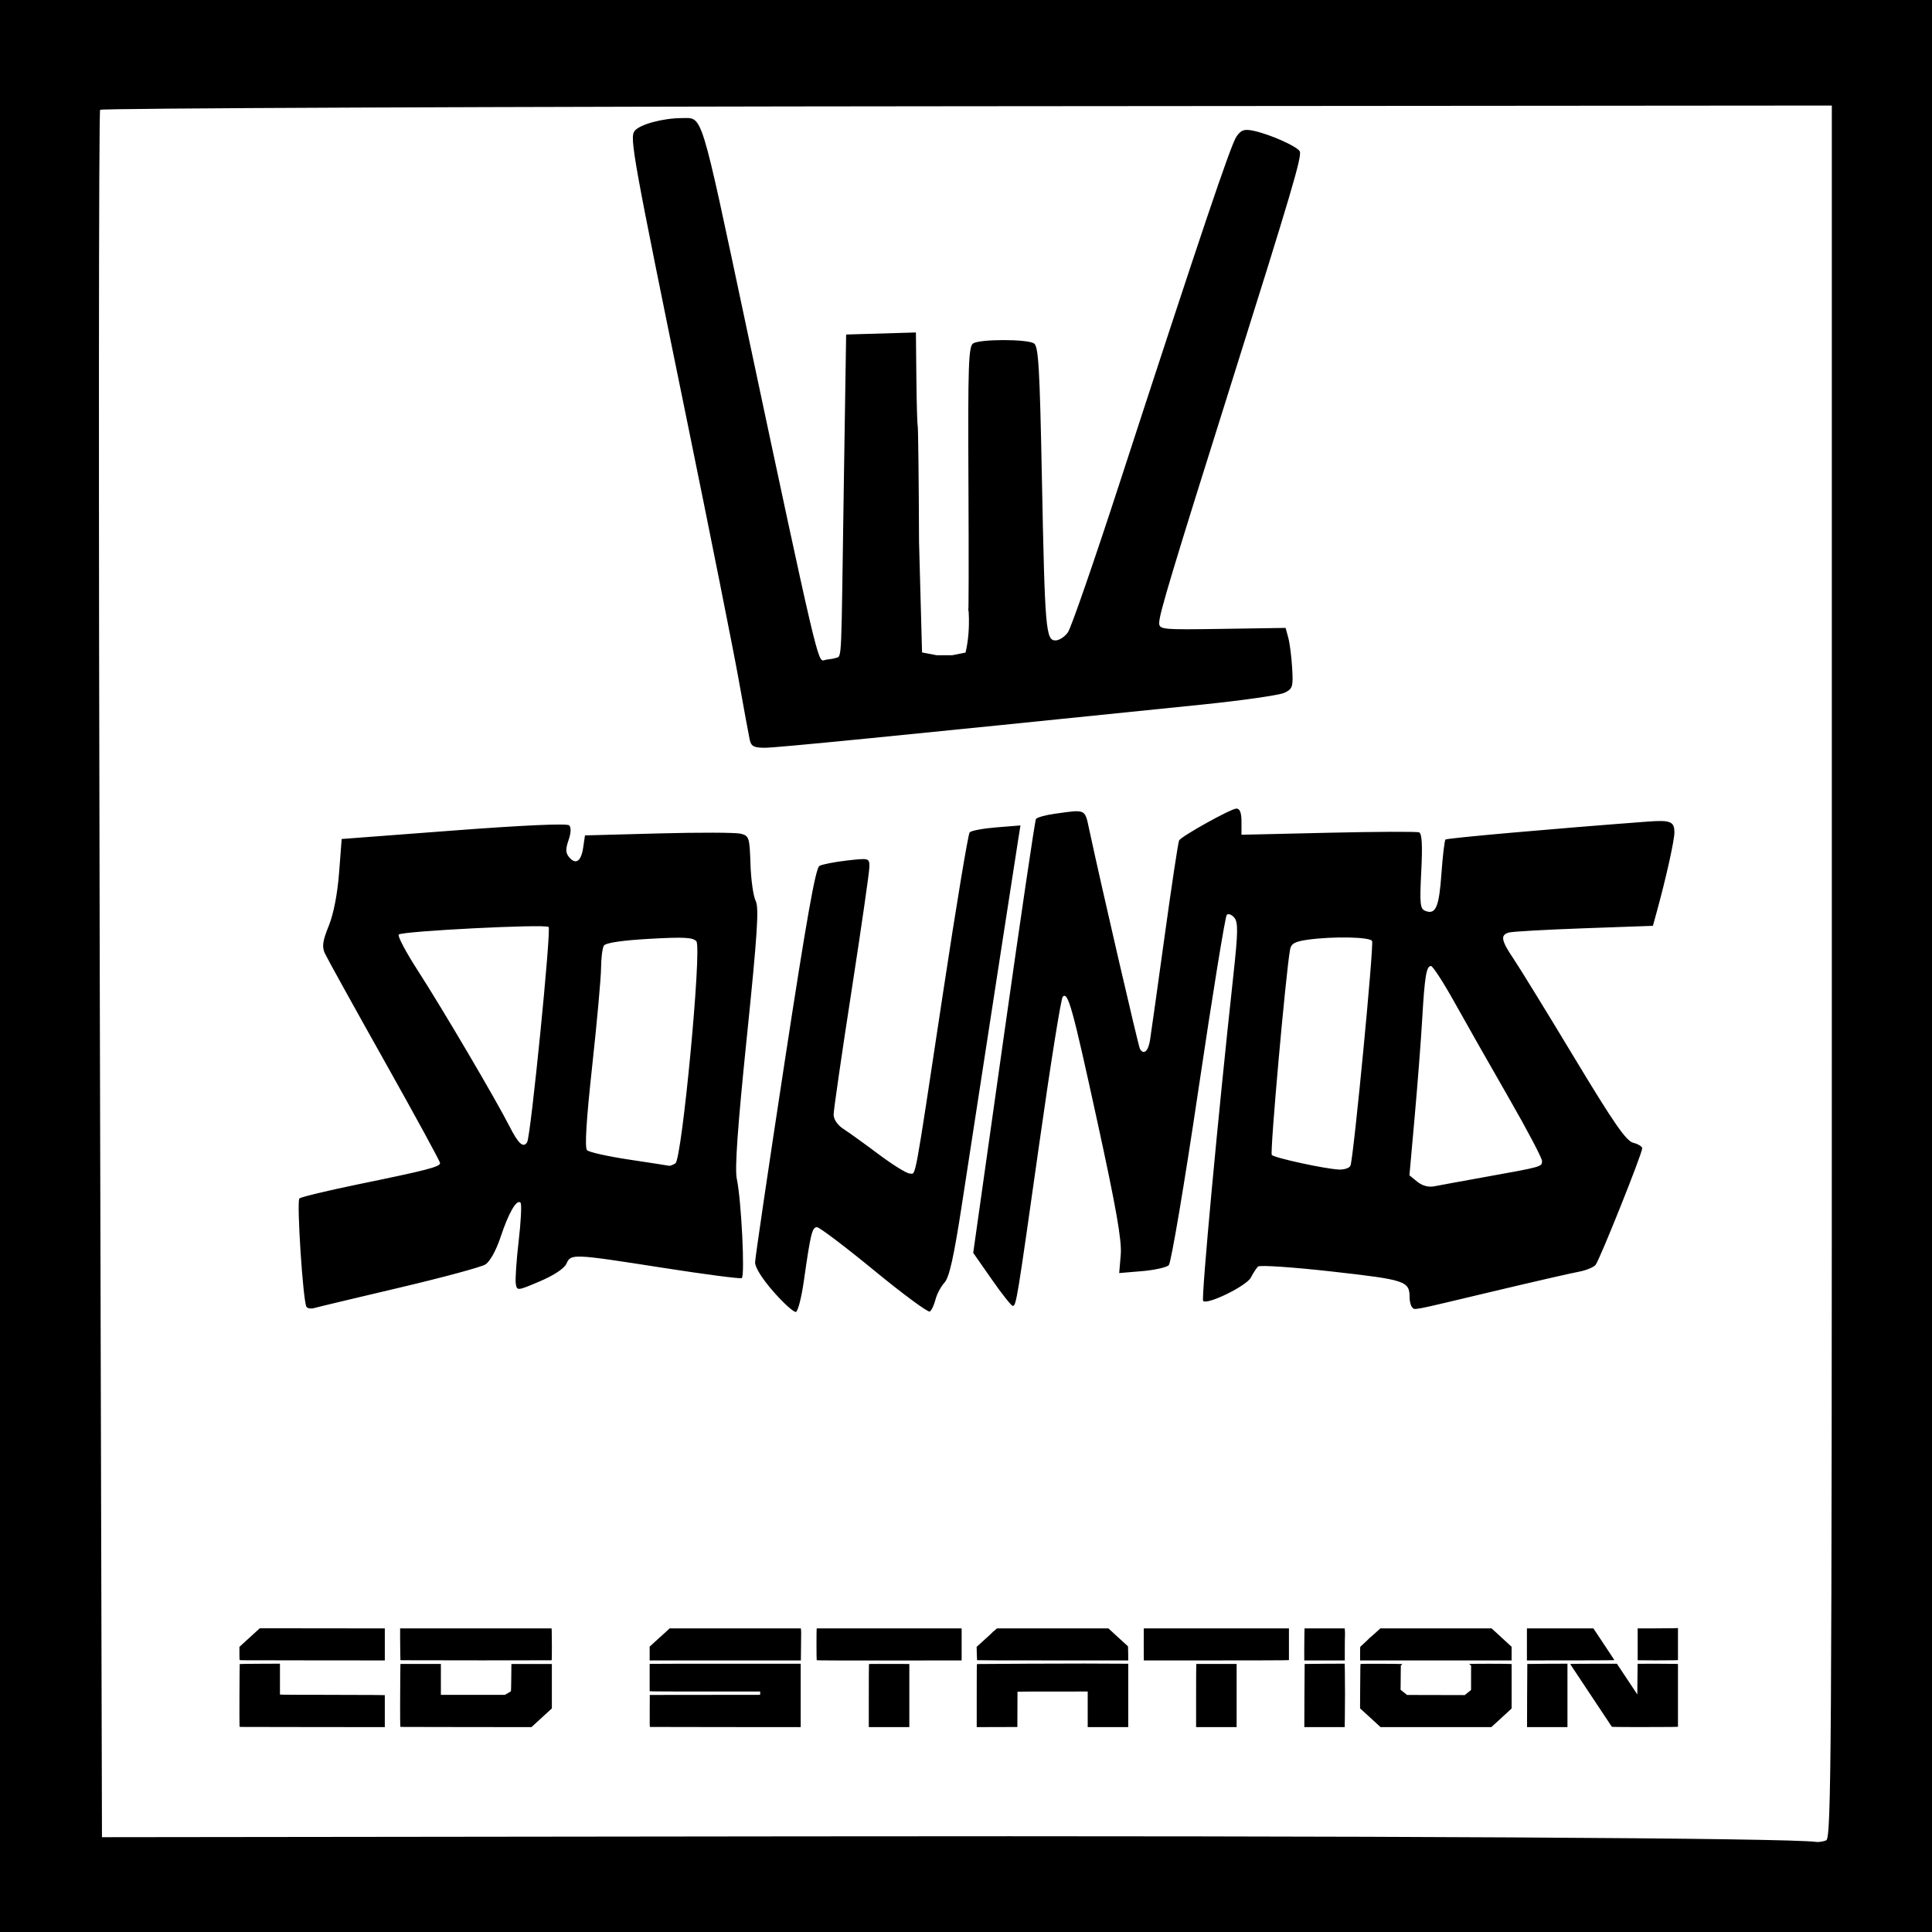 <?xml version="1.0" encoding="UTF-8" standalone="no"?>
<!-- Created with Inkscape (http://www.inkscape.org/) -->

<svg
   xmlns:dc="http://purl.org/dc/elements/1.1/"
   xmlns:cc="http://creativecommons.org/ns#"
   xmlns:rdf="http://www.w3.org/1999/02/22-rdf-syntax-ns#"
   xmlns:svg="http://www.w3.org/2000/svg"
   xmlns="http://www.w3.org/2000/svg"
   xmlns:sodipodi="http://sodipodi.sourceforge.net/DTD/sodipodi-0.dtd"
   xmlns:inkscape="http://www.inkscape.org/namespaces/inkscape"
   version="1.1"
   id="svg4802"
   width="720"
   height="720"
   viewBox="0 0 720 720"
   sodipodi:docname="Sounds_415.svg"
   inkscape:version="0.92.1 r15371">
  <defs
     id="defs4806" />
  <sodipodi:namedview
     pagecolor="#ffffff"
     bordercolor="#666666"
     borderopacity="1"
     objecttolerance="10"
     gridtolerance="10"
     guidetolerance="10"
     inkscape:pageopacity="0"
     inkscape:pageshadow="2"
     inkscape:window-width="1366"
     inkscape:window-height="692"
     id="namedview4804"
     showgrid="false"
     inkscape:zoom="10.488889"
     inkscape:cx="359.62304"
     inkscape:cy="476.70841"
     inkscape:window-x="0"
     inkscape:window-y="27"
     inkscape:window-maximized="1"
     inkscape:current-layer="svg4802" />
  <path
     style="fill:#000000;stroke-width:1.333"
     d="M 0,360 V 4e-6 H 360 720 V 360 720 H 360 0 Z m 680.558,325.857 c 1.915,-0.735 2.109,-30.493 2.109,-323.667 l 4e-5,-322.857 -322.19,0.257 C 183.272,39.732 37.85,40.332 37.316,40.924 36.783,41.516 36.718,186.6 37.173,363.333 L 38,684.667 l 261.333,-0.306 c 212.765,-0.249 367.798,0.601 377.558,2.072 0.857,0.129 2.507,-0.13 3.667,-0.575 z M 288.305,481.432 c -4.264,-4.844 -6.946,-9.12 -6.905,-11.009 0.036,-1.699 5.009,-35.394 11.05,-74.878 8.117,-53.05 11.493,-72.066 12.934,-72.852 1.072,-0.585 5.7,-1.489 10.283,-2.009 8.218,-0.933 8.333,-0.9 8.333,2.331 0,1.802 -3,22.645 -6.667,46.319 -3.667,23.673 -6.667,44.389 -6.667,46.035 0,1.801 1.459,3.934 3.667,5.36 2.017,1.302 7.946,5.571 13.176,9.487 5.23,3.915 10.414,7.119 11.518,7.119 2.409,0 1.406,5.442 12.417,-67.333 4.882,-32.267 9.349,-59.181 9.926,-59.81 0.577,-0.629 5.072,-1.467 9.989,-1.861 l 8.94,-0.718 -0.832,5.195 c -0.803,5.01 -12.502,80.846 -20.959,135.861 -3.05,19.843 -4.723,27.349 -6.539,29.333 -1.342,1.467 -2.85,4.322 -3.353,6.346 -0.502,2.024 -1.452,4.012 -2.11,4.419 -0.658,0.407 -10.012,-6.499 -20.786,-15.346 -10.774,-8.847 -20.342,-16.086 -21.261,-16.086 -1.792,0 -2.386,2.426 -4.866,19.896 -0.877,6.176 -2.207,11.43 -2.956,11.676 -0.749,0.246 -4.499,-3.117 -8.333,-7.473 z m -174.1,5.567 c -1.289,-2.086 -3.712,-39.359 -2.624,-40.364 0.597,-0.551 10.385,-2.912 21.752,-5.247 C 159.316,436.053 164,434.839 164,433.446 c 0,-0.615 -9.338,-17.747 -20.751,-38.07 -11.413,-20.324 -21.395,-38.366 -22.183,-40.095 -1.135,-2.491 -0.835,-4.614 1.446,-10.233 1.792,-4.415 3.244,-11.862 3.849,-19.735 l 0.972,-12.645 41.768,-3.166 c 25.984,-1.969 42.24,-2.693 43.017,-1.916 0.777,0.777 0.686,2.866 -0.241,5.527 -1.144,3.28 -1.101,4.747 0.183,6.294 2.482,2.991 4.521,1.632 5.273,-3.512 L 218,311.333 245.333,310.596 c 15.033,-0.405 28.833,-0.364 30.667,0.092 3.166,0.787 3.351,1.36 3.681,11.404 0.191,5.816 1.064,11.965 1.94,13.664 1.282,2.488 0.641,12.354 -3.291,50.667 -3.449,33.603 -4.548,49.144 -3.743,52.911 1.686,7.885 3.097,36.308 1.835,36.979 -0.598,0.318 -13.688,-1.389 -29.088,-3.793 -34.094,-5.322 -34.559,-5.343 -36.228,-1.6 -0.797,1.786 -4.628,4.336 -9.87,6.57 -8.445,3.598 -8.574,3.611 -9.019,0.887 -0.248,-1.52 0.243,-8.735 1.091,-16.034 0.849,-7.299 1.153,-13.66 0.676,-14.137 -1.427,-1.427 -4.385,3.654 -7.398,12.709 -1.7,5.109 -3.988,9.242 -5.711,10.317 -1.581,0.986 -16.074,4.896 -32.207,8.689 -16.133,3.793 -30.333,7.187 -31.554,7.543 -1.222,0.356 -2.53,0.147 -2.907,-0.463 z m 137.498,-53.454 c 2.465,-1.564 9.9,-80.157 7.826,-82.727 -1.198,-1.485 -4.633,-1.671 -17.465,-0.946 -10.143,0.573 -16.348,1.491 -16.998,2.516 -0.564,0.887 -1.044,4.613 -1.067,8.28 -0.023,3.667 -1.512,20.157 -3.309,36.645 -2.213,20.302 -2.83,30.416 -1.913,31.333 0.745,0.745 7.775,2.317 15.622,3.492 7.847,1.175 14.567,2.216 14.934,2.313 0.367,0.097 1.433,-0.31 2.37,-0.904 z m -55.248,-7.878 c 1.345,-2.198 9.037,-79.361 7.996,-80.216 -1.404,-1.153 -54.56,1.542 -55.846,2.831 -0.52,0.522 2.651,6.522 7.048,13.333 9.209,14.268 29.246,48.318 34.291,58.275 3.244,6.401 5.113,8.06 6.51,5.776 z m 329.767,61.444 c -0.489,-0.489 -0.898,-2.139 -0.909,-3.667 -0.044,-6.028 -1.452,-6.495 -28.878,-9.577 -14.539,-1.634 -26.954,-2.473 -27.589,-1.865 -0.635,0.608 -1.835,2.448 -2.667,4.089 -1.573,3.103 -16.235,10.297 -17.798,8.733 -0.785,-0.785 5.537,-68.953 11.232,-121.101 1.774,-16.244 1.84,-19.973 0.388,-21.723 -0.965,-1.162 -2.234,-1.634 -2.82,-1.047 -0.586,0.586 -5.337,29.862 -10.557,65.056 -5.22,35.195 -10.196,64.669 -11.057,65.498 -0.861,0.829 -5.37,1.827 -10.02,2.218 l -8.454,0.71 0.582,-6.885 c 0.437,-5.161 -1.71,-17.398 -8.575,-48.885 -9.477,-43.467 -11.077,-49.251 -13.055,-47.203 -0.639,0.662 -4.556,25.203 -8.705,54.536 -8.359,59.097 -8.616,60.667 -9.928,60.667 -0.507,0 -4.027,-4.447 -7.822,-9.883 l -6.9,-9.883 11.352,-80.293 c 6.244,-44.161 11.653,-80.779 12.02,-81.374 0.367,-0.594 3.504,-1.477 6.97,-1.962 11.843,-1.657 11.211,-1.954 12.932,6.061 4.587,21.36 18.31,80.697 18.874,81.609 1.42,2.297 3.076,0.845 3.736,-3.275 0.382,-2.383 2.842,-19.895 5.468,-38.914 2.626,-19.019 5.046,-35.021 5.378,-35.558 1.036,-1.676 19.381,-11.861 21.365,-11.861 1.279,0 1.883,1.566 1.883,4.879 v 4.879 L 495,310.345 c 17.783,-0.411 33.017,-0.479 33.853,-0.15 1.067,0.419 1.308,4.742 0.81,14.504 -0.627,12.289 -0.445,14.009 1.57,14.782 3.827,1.468 5.066,-1.437 5.951,-13.952 0.467,-6.602 1.144,-12.299 1.504,-12.659 0.528,-0.528 39.756,-4.01 75.313,-6.685 8.525,-0.641 10,-0.045 10,4.039 0,3.013 -3.197,17.358 -6.677,29.957 l -1.338,4.846 -25.659,0.916 c -14.113,0.504 -26.709,1.213 -27.993,1.577 -3.274,0.928 -2.923,2.926 1.729,9.815 2.228,3.3 12.42,19.884 22.648,36.852 14.676,24.348 19.302,31.029 21.943,31.692 1.84,0.462 3.346,1.391 3.346,2.064 0,1.964 -15.866,41.624 -17.383,43.452 -0.758,0.914 -3.607,2.066 -6.331,2.561 -2.724,0.495 -17.373,3.858 -32.553,7.473 -30.995,7.381 -28.327,6.867 -29.511,5.684 z m 27.111,-48.461 c 21.494,-3.862 21.333,-3.817 21.333,-5.997 0,-1.079 -5.609,-11.718 -12.465,-23.641 -6.856,-11.923 -15.89,-27.829 -20.075,-35.345 C 537.941,366.15 533.962,360 533.284,360 c -1.717,0 -2.352,3.863 -3.285,20 -0.445,7.7 -1.695,23.9 -2.777,36 l -1.968,22 2.925,2.391 c 1.853,1.515 4.189,2.139 6.373,1.703 1.896,-0.379 10.348,-1.928 18.781,-3.444 z m -50.033,-4.317 c 1.235,-3.744 8.788,-82.445 8.03,-83.672 -0.924,-1.496 -14.428,-1.766 -23.831,-0.477 -4.911,0.673 -6.315,1.439 -6.725,3.667 -1.589,8.641 -7.567,75.804 -6.815,76.57 1.114,1.135 20.05,5.238 25.083,5.434 2.04,0.08 3.956,-0.605 4.259,-1.522 z M 279.397,275.667 c -0.36,-1.65 -2.208,-11.7 -4.107,-22.333 C 273.391,242.7 264.665,198.97 255.899,156.155 235.776,57.864 234.582,51.254 236.505,48.792 c 1.901,-2.434 10.545,-4.775 17.666,-4.785 7.799,-0.011 6.671,-3.654 23.74,76.719 26.645,125.467 26.872,125.768 29.163,125.36 0.876,-0.414 2.912,-0.381 4.195,-0.834 2.701,-0.953 2.122,4.261 3.255,-68.587 l 0.809,-52 13,-0.382 13,-0.382 0.167,16.715 c 0.092,9.193 0.317,17.315 0.5,18.048 C 342.183,159.4 342.408,178.9 342.5,202 l 1.12,41.142 5.47,1.049 h 5.756 l 4.98,-0.99 c 2.256,-9.32 0.786,-19.387 1.013,-15.677 0.164,2.677 0.212,-19.162 0.076,-47.239 -0.215,-44.109 0.024,-51.22 1.752,-52.313 2.594,-1.64 20.068,-1.643 22.662,-0.004 1.683,1.064 2.146,8.942 2.959,50.313 1.105,56.241 1.451,60.385 5.052,60.385 1.38,0 3.466,-1.35 4.635,-3 1.169,-1.65 9.647,-26.1 18.839,-54.333 30.712,-94.326 41.883,-127.449 44.006,-130.48 1.722,-2.458 2.875,-2.845 6.31,-2.119 6.249,1.322 16.594,5.955 17.278,7.739 0.767,1.998 -3.192,15.403 -25.06,84.86 C 436.684,213.319 432,228.864 432,232.106 c 0,2.516 0.913,2.604 23.554,2.256 L 479.107,234 l 0.999,3.671 c 0.549,2.019 1.2,7.1 1.446,11.291 0.412,7.021 0.186,7.746 -2.886,9.219 -1.833,0.879 -15.633,2.857 -30.667,4.395 -118.09,12.085 -158.662,16.091 -162.968,16.091 -4.083,0 -5.099,-0.541 -5.635,-3 z"
     id="path4812"
     inkscape:connector-curvature="0"
     sodipodi:nodetypes="ccccccccccscssscsccccsccssssssscscsscsccscccccsssssscscccccscscsccssscccccccccccccscsccscccssccsccssccscsccscssscsccccsscsscsccsscssccscsscscssccsscssscccccccccccccscssccscccccsccccssccsscsssccscccccssc" />
  <path
     style="fill:#000000;stroke-width:0.088"
     d="m 91.053,643.579 -1.729,-0.026 -0.059,-0.393 c -0.085,-0.564 -0.008,-22.934 0.079,-23.021 0.04,-0.04 3.428,-0.086 7.529,-0.103 l 7.457,-0.031 v 5.747 5.747 l 1.068,0.057 c 0.587,0.032 7.631,0.057 15.653,0.058 8.022,6e-5 16.334,0.026 18.471,0.058 l 3.886,0.058 v 5.957 5.957 l -25.312,-0.02 c -13.922,-0.011 -26.091,-0.032 -27.042,-0.046 z m 59.72,6e-5 -1.547,-0.026 -0.056,-0.405 c -0.073,-0.534 -0.071,-13.903 0,-19.019 l 0.058,-4.017 h 7.538 7.538 v 5.752 5.752 h 11.944 11.944 l 0.328,-0.203 c 0.18,-0.112 0.669,-0.388 1.086,-0.614 0.417,-0.226 0.786,-0.48 0.819,-0.565 0.033,-0.085 0.083,-2.397 0.111,-5.138 l 0.051,-4.983 h 7.538 7.538 v 8.278 8.278 l -0.9,0.837 c -0.495,0.46 -1.769,1.629 -2.832,2.597 -1.063,0.968 -2.367,2.162 -2.898,2.651 l -0.966,0.891 -22.876,-0.019 c -12.582,-0.01 -23.572,-0.03 -24.423,-0.045 z m 91.49,0.005 c -0.146,-0.038 -0.153,-0.377 -0.132,-5.983 l 0.023,-5.943 20.57,-0.022 20.57,-0.022 v -0.615 -0.615 h -19.393 c -10.666,0 -19.933,-0.026 -20.592,-0.058 l -1.199,-0.058 v -5.068 -5.068 l 0.329,-0.054 c 0.181,-0.03 12.846,-0.055 28.144,-0.055 l 27.815,-7.3e-4 v 11.811 11.811 l -27.991,-0.01 c -15.395,-0.006 -28.06,-0.028 -28.145,-0.051 z m 81.514,-11.299 c 0,-6.248 0.025,-11.541 0.055,-11.762 l 0.055,-0.402 1.811,-0.027 c 0.996,-0.015 4.37,-0.015 7.497,0 l 5.686,0.027 v 11.762 11.762 h -7.552 -7.552 v -11.36 z m 40.219,-0.358 c 0,-9.278 0.023,-11.733 0.11,-11.79 0.074,-0.048 37.402,-0.216 39.977,-0.18 0.048,9.9e-4 3.753,0.017 8.233,0.036 l 8.145,0.035 v 11.808 11.808 h -7.552 -7.552 v -6.63 -6.63 l -12.755,7.3e-4 c -7.015,7.4e-4 -12.903,0.025 -13.084,0.055 l -0.329,0.054 -0.023,6.553 -0.023,6.553 -7.574,0.022 -7.574,0.022 z m 81.756,0.411 c 0,-6.218 0.025,-11.514 0.056,-11.767 l 0.056,-0.461 h 7.496 7.496 v 11.767 11.767 h -7.552 -7.552 v -11.306 z m 40.373,-0.439 c 0.023,-6.46 0.06,-11.765 0.082,-11.789 0.022,-0.024 3.389,-0.058 7.483,-0.075 l 7.442,-0.031 0.058,2.973 c 0.074,3.81 0.075,11.801 0,16.782 l -0.058,3.886 h -7.525 -7.525 l 0.042,-11.745 z m 27.55,10.992 c -0.435,-0.41 -2.147,-1.978 -3.805,-3.486 l -3.015,-2.741 0.046,-8.246 c 0.037,-6.665 0.068,-8.261 0.161,-8.322 0.148,-0.098 15.4,-0.053 15.497,0.046 0.04,0.041 -0.059,0.185 -0.221,0.321 l -0.294,0.247 -0.044,4.509 -0.044,4.509 0.937,0.746 c 0.515,0.411 1.059,0.845 1.208,0.966 l 0.271,0.22 10.745,0.025 10.745,0.025 1.179,-0.948 1.179,-0.948 0.006,-4.566 0.006,-4.566 -0.371,-0.263 -0.371,-0.263 0.527,-0.056 c 0.708,-0.076 11.901,-0.09 13.809,-0.017 l 1.515,0.057 v 8.275 8.275 l -1.12,1.049 c -0.616,0.577 -2.319,2.143 -3.785,3.479 l -2.665,2.429 -20.65,-0.004 -20.65,-0.004 -0.79,-0.745 z m 55.438,-10.989 c 0.015,-6.459 0.048,-11.764 0.073,-11.789 0.025,-0.025 3.402,-0.06 7.503,-0.077 l 7.457,-0.031 v 11.82 11.82 l -7.53,10e-6 -7.53,2e-5 z m 32.162,11.662 -0.565,-0.051 -0.405,-0.571 c -0.445,-0.628 -11.607,-17.426 -13.77,-20.724 l -1.354,-2.064 0.382,-0.059 c 0.21,-0.033 4.125,-0.062 8.699,-0.066 l 8.316,-0.007 3.802,5.726 3.802,5.726 0.048,-5.704 c 0.027,-3.137 0.056,-5.714 0.066,-5.726 0.041,-0.05 13.644,-0.016 14.31,0.035 l 0.725,0.056 v 11.696 11.696 l -2.385,0.058 c -2.837,0.069 -20.858,0.05 -21.67,-0.023 z M 327.641,619.666 c 0,-0.051 0.04,-0.069 0.088,-0.039 0.048,0.03 0.088,0.072 0.088,0.093 0,0.021 -0.04,0.039 -0.088,0.039 -0.048,0 -0.088,-0.042 -0.088,-0.093 z m -14.221,-0.851 c -7.063,-0.018 -9.011,-0.046 -9.065,-0.132 -0.081,-0.128 -0.096,-11.017 -0.016,-11.503 l 0.054,-0.329 h 26.991 26.991 v 5.971 5.971 l -9.55,0.006 c -5.252,0.003 -13.343,0.013 -17.98,0.022 -4.637,0.009 -12.478,0.007 -17.426,-0.006 z M 90.371,618.727 c -0.667,-0.019 -1.029,-0.064 -1.074,-0.135 -0.037,-0.059 -0.068,-1.176 -0.069,-2.483 v -2.376 l 2.7,-2.463 c 1.485,-1.355 3.194,-2.913 3.798,-3.463 l 1.098,-1 23.293,0.026 23.293,0.026 v 5.967 5.967 l -26.015,-0.019 c -14.308,-0.01 -26.468,-0.032 -27.021,-0.047 z m 60.624,2e-5 -1.764,-0.026 -0.058,-2.12 c -0.032,-1.166 -0.058,-3.833 -0.058,-5.926 v -3.806 h 28.219 28.219 l 0.057,0.856 c 0.031,0.471 0.057,3.134 0.057,5.918 0,4.535 -0.014,5.067 -0.138,5.115 -0.134,0.051 -50.941,0.04 -54.533,-0.012 z m 91.115,-2.512 v -2.577 l 0.505,-0.44 c 0.278,-0.242 0.726,-0.658 0.996,-0.924 0.27,-0.266 0.982,-0.914 1.58,-1.44 0.599,-0.525 1.642,-1.467 2.319,-2.092 0.676,-0.625 1.416,-1.307 1.643,-1.515 l 0.413,-0.378 h 24.453 24.453 l 0.045,0.637 c 0.025,0.35 0.048,0.676 0.052,0.724 0.006,0.048 -0.019,2.449 -0.051,5.335 l -0.057,5.247 h -28.176 -28.176 z m 122.018,2.49 c -0.029,-0.048 -0.077,-1.187 -0.107,-2.532 l -0.053,-2.445 0.339,-0.3 c 0.392,-0.347 2.815,-2.547 4.474,-4.062 0.628,-0.573 1.154,-1.097 1.17,-1.165 0.016,-0.067 0.075,-0.122 0.132,-0.123 0.057,0 0.406,-0.277 0.776,-0.615 l 0.673,-0.614 h 20.772 20.772 l 3.5,3.236 c 1.925,1.78 3.577,3.279 3.67,3.331 0.16,0.09 0.17,0.234 0.195,2.735 l 0.025,2.641 H 392.325 c -18.477,0 -28.161,-0.03 -28.197,-0.087 z m 62.109,-5.116 c -0.014,-2.862 -0.013,-5.549 0.006,-5.971 l 0.028,-0.768 h 27.04 27.04 v 5.913 5.913 l -2.254,0.058 c -1.239,0.032 -13.409,0.058 -27.043,0.058 H 426.265 Z m 59.82,1.273 c 0,-2.161 0.026,-4.848 0.058,-5.971 l 0.058,-2.042 h 7.481 7.481 l 0.079,1.084 c 0.044,0.596 0.053,1.258 0.02,1.471 -0.033,0.213 -0.062,2.412 -0.066,4.887 l -0.007,4.5 h -7.552 -7.552 v -3.93 z m 20.812,1.423 c 0,-2.495 0,-2.508 0.2,-2.7 0.11,-0.106 0.901,-0.84 1.756,-1.629 0.856,-0.79 1.556,-1.472 1.556,-1.518 0,-0.045 0.074,-0.11 0.166,-0.145 0.091,-0.035 1.001,-0.824 2.023,-1.753 l 1.857,-1.69 h 20.722 20.722 l 2.172,1.99 c 1.195,1.095 2.874,2.638 3.731,3.429 l 1.559,1.439 v 2.542 2.542 H 535.101 506.869 Z m 62.172,-3.465 v -5.971 h 12.381 12.381 l 2.476,3.71 c 1.362,2.041 3.123,4.698 3.913,5.905 l 1.437,2.195 -0.861,0.056 c -0.474,0.031 -7.806,0.06 -16.295,0.066 l -15.433,0.01 z m 41.558,5.908 -0.285,-0.035 v -5.922 -5.922 h 5.862 c 3.224,0 6.602,-0.026 7.508,-0.058 l 1.647,-0.058 v 5.971 5.971 l -1.383,0.057 c -1.453,0.06 -12.856,0.056 -13.348,-0.006 z"
     id="path12"
     inkscape:connector-curvature="0"
     sodipodi:nodetypes="ccccscccccccccsccccccccccccscccccccccsccscccscccccscccccscccccccccccccccccscccccccccccccccccsccccccccccccsccccccccccccscccccccccccccccccccccccccccccssscccccsccccccccccsccccccccssssscccccccccscccccccccccccsccsccsccccccscccccsccccccccccccccccccccccccccscscccccccscscccccccccccccsccsscccccccccccsccccscccsccccccsccccscc" />
</svg>
